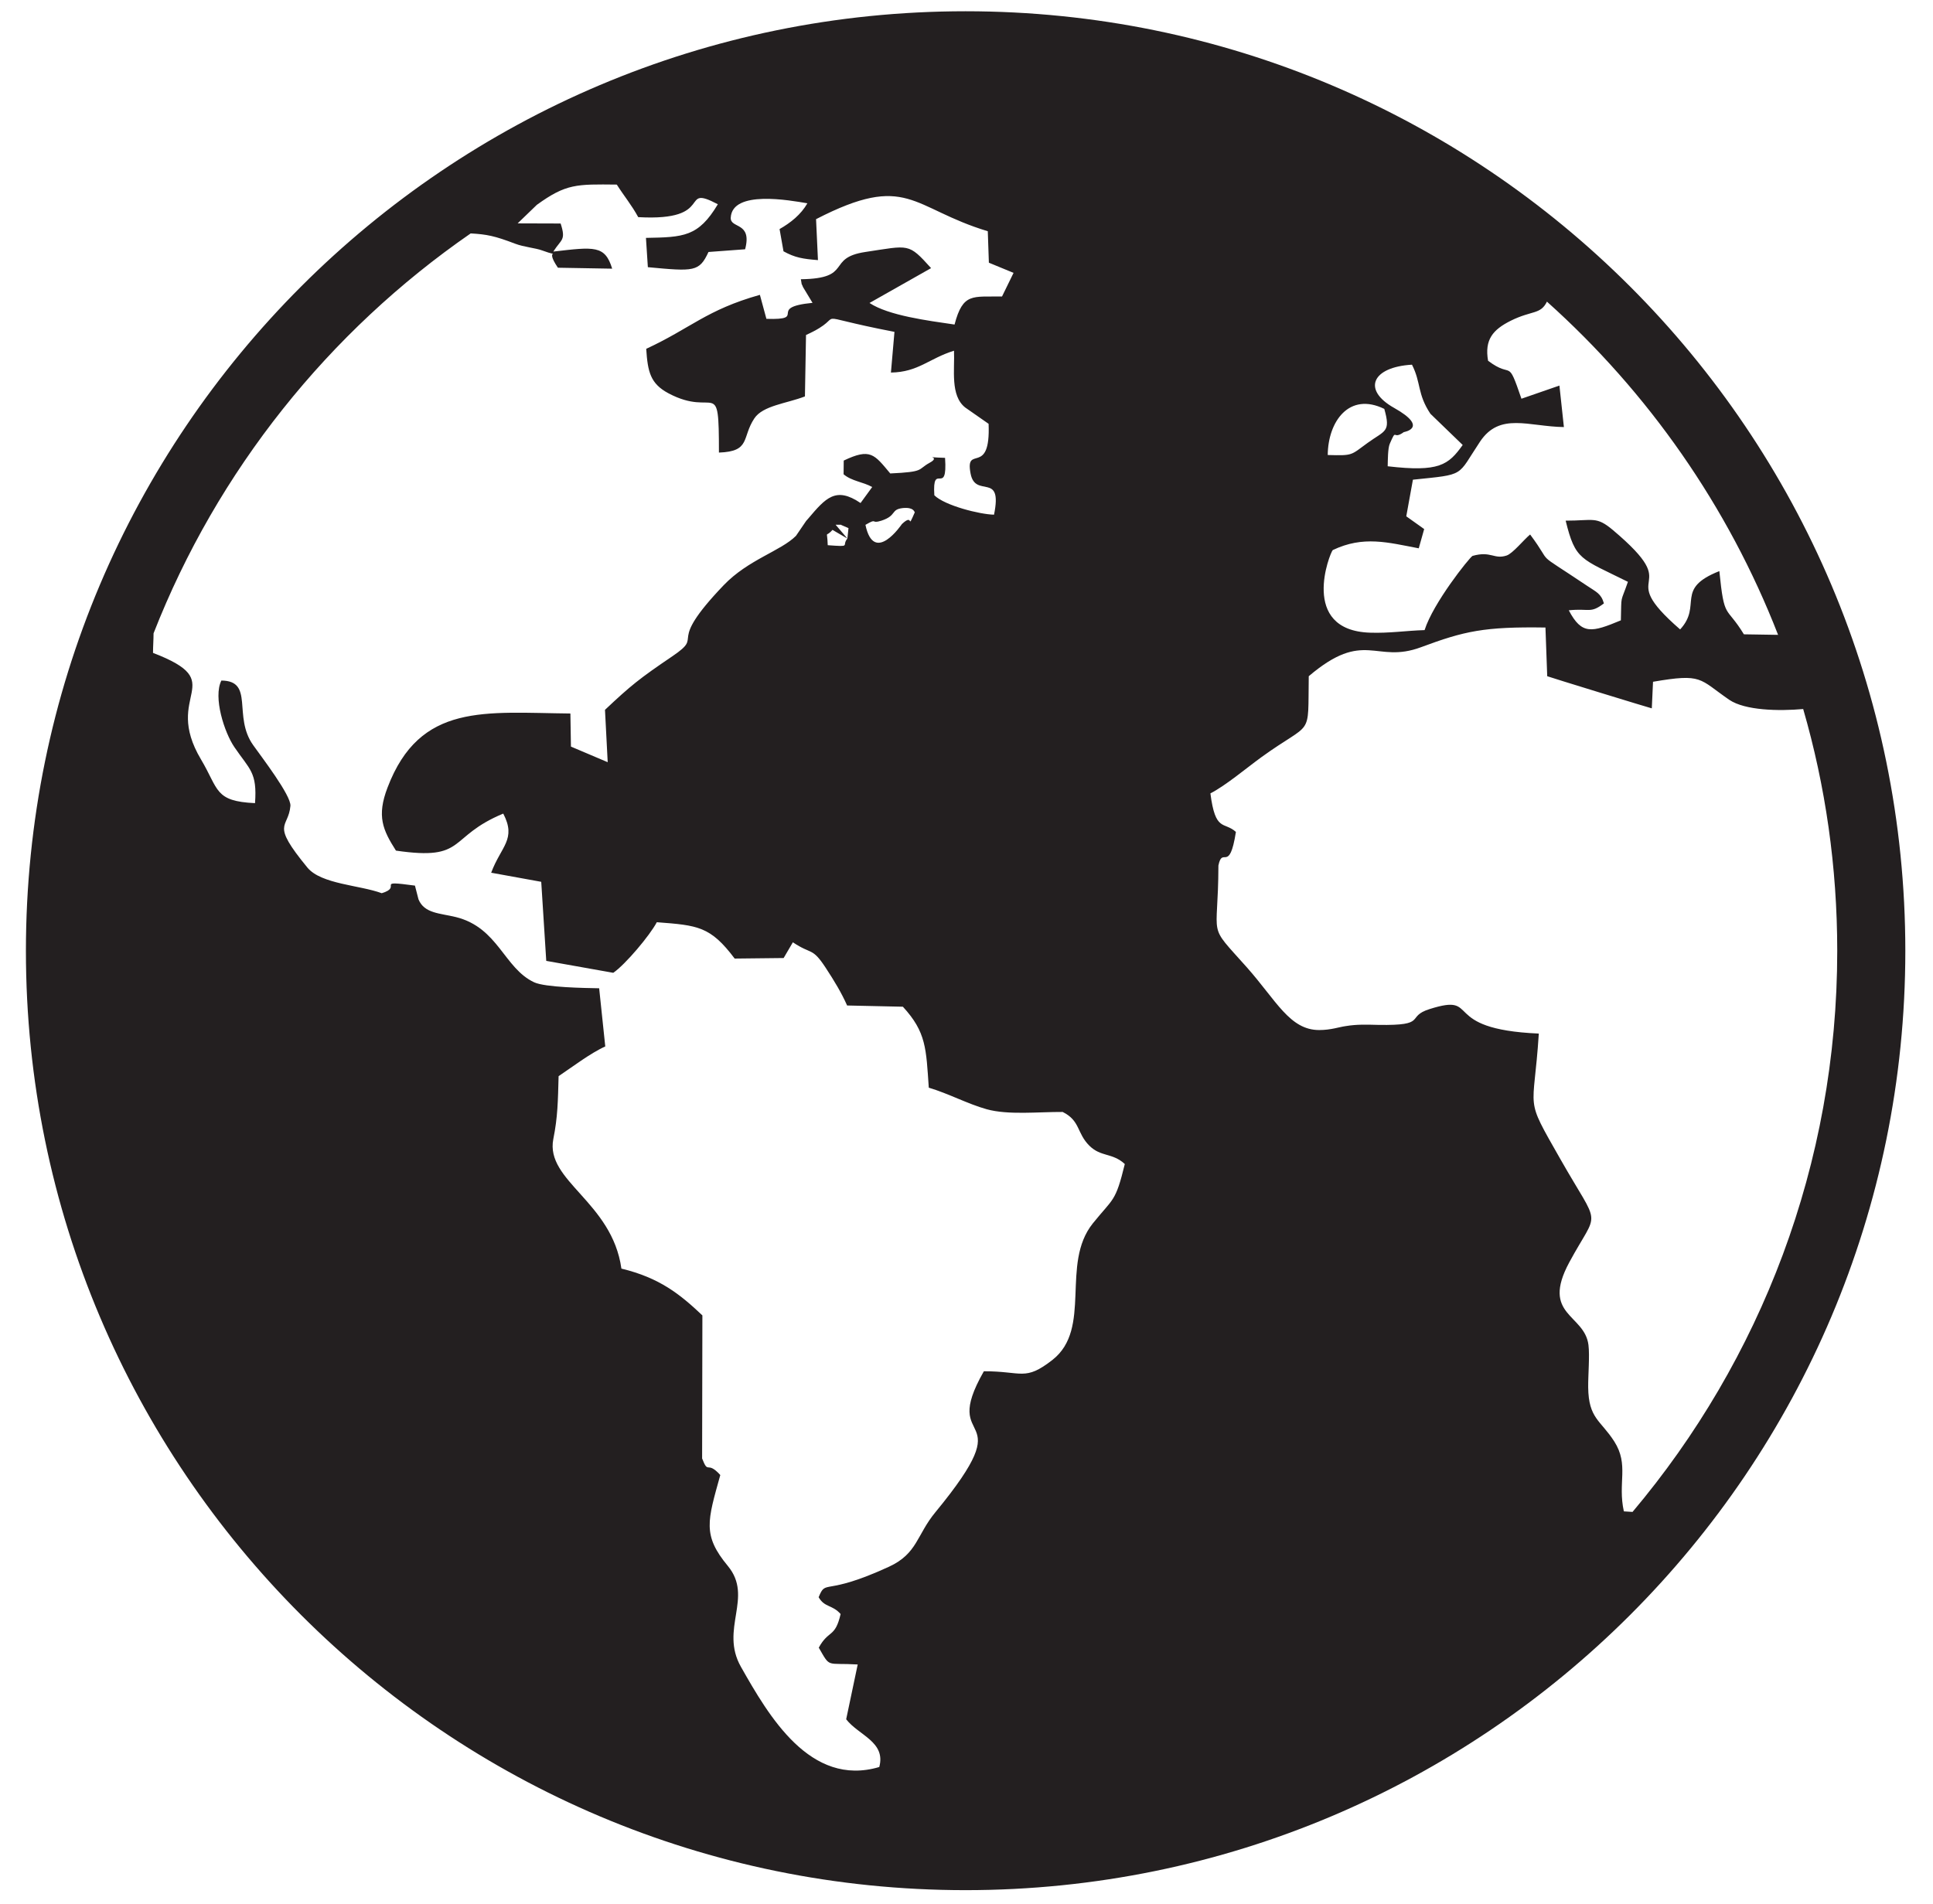 <svg version="1.2" xmlns="http://www.w3.org/2000/svg" viewBox="0 0 1425 1404" width="1425" height="1404">
	<title>vecteezy_planet-map-globe-icons-vector-earth-symbols-world-globus_6605270-ai</title>
	<style>
		.s0 { fill: #231f20 } 
	</style>
	<g id="Layer 1">
		<g id="&lt;Group&gt;">
			<g id="&lt;Group&gt;">
				<path id="&lt;Compound Path&gt;" fill-rule="evenodd" class="s0" d="m711.8 8.3c382.6 0 692.8 310.2 692.8 692.8 0 382.5-310.2 692.6-692.8 692.6-382.5 0-692.7-310.1-692.7-692.6 0-382.6 310.2-692.8 692.7-692.8zm-598.6 458.7c0 4.7-0.4 9.6-0.4 14.4 57.7 22.2 6.4 29.9 35.4 78.6 13.2 22.2 9.8 30.8 39.8 32.2 1.7-22.9-4-24.8-15.2-41.3-7.4-10.8-15.8-36.8-9.6-49.1 24.6 0.2 8.2 26.4 23.5 47.7 6 8.5 28 37.1 27.4 44.7-1.5 17.2-15.2 11.8 12.6 45.6 10.2 12.2 38.5 12.8 54.7 18.8 16.1-4.8-6.3-9.8 24.5-5.6l2.6 10.1c4.3 10.5 15.8 10.2 27.6 13.1 31.3 7.8 35.4 37.7 57.7 48.1 8.2 3.8 37.4 4.2 47.9 4.4l4.5 42.9c-10.8 4.8-25.1 15.7-34.4 21.9-0.5 18.2-0.6 30-3.9 46.4-6 30.9 43.3 46.2 50.2 95.5 28.2 6.8 43.2 18.9 59.7 34.5l-0.2 105.5c4.8 12.4 3.3 1.1 13.4 12.2-9.4 33.9-13.3 44.3 5.6 67.1 19.1 23.1-6.2 46.4 9.6 74.3 20.5 36.2 51.1 89 102 73.9 5-18.6-15.2-23.3-24.4-35.2l8.5-40.4c-23.5-1.4-19.9 2.9-28.7-12.4 7.3-13.4 12-7 16.1-24.8-6.2-7-11.8-4.7-16.2-12.4 5.7-13.9 3.5-0.2 51.9-22.5 21-9.7 20.3-23.4 34.2-40.2 65.8-79.9 1.9-44.7 35.7-103.9 28.3-0.1 30.1 7.6 50.6-8.4 29.5-23.2 5.7-70.6 29.7-100.6 15.3-19 16.7-15.5 23.6-43.8-9.2-8.5-17.5-5-26.1-13.5-9.4-9.3-6.6-18.4-19.7-24.9-17.9-0.1-40.1 2.4-56-2-14-3.9-28.2-11.6-42.7-15.9-2-28.8-1.8-40.9-19.1-59.7l-41.1-0.9c-4.2-9.4-9.3-17.9-15.8-27.8-10.1-15.4-10.2-9.4-24.2-18.8l-6.8 11.6-36.1 0.4c-17.9-23.8-27.1-24.5-57.4-26.8-5.1 9.7-23.2 31.2-32.1 37.3l-49.4-8.8-3.7-58.3-36.9-6.7c7.3-19.6 18.8-24.6 8.9-43.6-41.6 17.3-26.5 35-79.1 27.3-9.7-15.2-14.3-25.4-6.2-46.5 23.9-62.8 72-55.2 134.8-54.6l0.4 24.4 27.1 11.5-2-38.6c19-17.9 25.3-23 49.8-39.6 24.7-16.8-6.4-6.2 37.7-52.3 18.1-18.9 42.1-25.2 53.3-36.4l7.5-11c0.4-0.5 1-1.2 1.5-1.7 12.9-15.2 20.3-23.9 38.6-11.5l8.6-11.8c-6.8-3.8-15.1-4.3-21.1-9.4l0.1-10.1c19.7-9.4 22.5-4.6 34.3 9.5 25.7-1.2 19.8-2.8 28.9-7.8 10.3-5.5-8.6-4.3 11.5-3.7 2 29.4-9.6 2-7.9 27.6 7.7 7.6 33.6 14.1 44 14.3 6.6-32.3-13.8-11.5-17.3-30.4-4.2-22 14.9 3 13.3-36.6l-17.2-12c-11.2-8.8-7.7-28-8.3-41.9-18.4 5.7-26.3 15.8-46.5 16.1l2.6-30c-69.4-13.4-31-13.1-65.2 2.3l-0.8 45.3c-13.4 5.2-31 6.7-37.3 16.2-9.4 14.1-2.5 24.4-26.1 25.2 0-57.5-2.4-25.2-37.2-43.7-13.3-7.1-15.3-15.7-16.4-32.8 33-15.3 44.4-28.7 83.8-39.8l4.8 17.7c31.3 1-0.5-8.4 34-11.8l-7-11.6c-0.5-1.3-0.8-1.9-1-2.2q-0.2-1.4-0.6-3.6c38.9-0.5 18.3-15.7 47.5-20.1 32.7-4.9 31.6-6.8 48.5 11.9l-45.4 25.7c14.1 9.3 42.9 13 62.7 15.9 6.2-23.7 13.4-20.3 35-20.7l8.5-17.4-18.2-7.5-0.8-23.2c-56.6-17.1-59-43.7-126.6-8.9l1.4 30.2c-11.1-0.9-16.9-1.8-25.4-6.5l-2.9-16.4c8.1-4.6 15.8-10.7 20.5-19-12.9-2.2-55.4-10-56.5 10.6-0.4 8.3 16 2.8 10.6 23.3l-27 2c-6.8 14.7-10.6 14.4-44.7 11.2l-1.4-21.6c27.6-0.5 38.6-0.7 53-24.8-29.3-15.4-0.5 12.8-58.7 9.5-4.9-9-10.4-15.5-15.8-24-29.7-0.3-37.3-0.7-58.9 14.9l-14.2 13.7 31.7 0.1c4.1 12.6 0.5 11.4-5.4 20.7 30.2-3.5 38.1-4.8 43.4 12.6l-40-0.7c-11-16.1 4.7-6.7-11.8-12.8-4.5-1.7-13.5-2.5-19.7-4.9-15.2-5.8-20.9-6.9-32.8-7.6-104.6 72.3-186.8 174.8-233.8 294.9zm511.5-69.9l0.8-7.7-5.1-2.2-0.5-0.3h-3.9zm-11-6.4c-5.7 6.5-3.9-1.2-3.5 11.3 18.1 1.3 9.9 0.5 14.5-4.9zm24.3-3.7c6.3 30 26.8-0.5 26.9-0.6 9.3-8.8 3.2 5.7 9.5-8.7-0.5-0.3-0.7-3.8-8.7-3.1-9.4 1-4.3 5.5-15.9 9.3-8.4 2.7-2.4-2.4-11.8 3.1zm502.4-164.6c-4.7 9.7-11 6.3-26.7 14.1-13.2 6.6-19.4 14-16.7 29.5 18.5 14 13.9-3.3 24.6 28l28-9.7 3.3 30.6c-26.2-0.4-47.2-11.1-61.8 10.7-17.4 26.1-10.2 24-49.5 28.1l-4.9 27 13.2 9.4-4 14.2c-22.7-4.3-40.8-9.5-63.4 1.3-2 1.9-24.9 59.1 27.4 60.9 14.3 0.5 26.8-1.5 40.3-1.9 6.4-20.1 32.7-53 35.3-54.7 13.8-3.9 15.8 2.8 25.2-0.3 4.5-1.5 12.7-11.7 17.3-15.5 18.5 24.8 0.5 10 41.8 37.7 6.9 4.7 10.5 5.7 12.6 13.1-10.1 7.7-10.5 3.5-25.9 5.1 9.6 18.3 17 16.3 38.4 7.4 0.5-20-0.5-11.9 5.2-28.4-35-17.4-38.7-15.8-45.9-45.1 20.6 0 22.5-3.4 34.8 6.9 55.5 46.8-1.3 29.1 49.6 73.3 16.6-18-4.3-29.9 28.9-43 3.7 36.6 4.8 24.8 18.1 46.6l25.2 0.4c-36.9-94.9-95.8-178.9-170.4-245.7zm-117.4 121.4c37.9 4.4 44.7-0.9 55.3-15.7l-23.8-23c-9.8-14.7-6.8-22.9-13.6-36.2-29.4 1.7-37 18.5-13.1 31.9 26.1 14.7 7.1 17.8 7.1 17.8-8.6 6.3-5-3.8-10.4 8.7-1.4 3.3-1.4 12.2-1.5 16.5zm-44.2-8.3c18.9 0.5 16.7 0.3 29.5-9 12.7-9.2 17.1-7.7 12.2-25-26-12.7-41.5 9.4-41.7 34zm350.5 187.3c-18 1.6-42.8 1.1-54.5-6.8-22.5-15.5-19.5-19.6-56.2-13.3l-0.9 19.6c-0.6 0-76.1-23.2-77.1-23.7l-1.3-35.9c-45.2-0.7-59.7 2.6-91.7 14.5-33.7 12.6-41.5-13.7-82.8 21.4-0.7 46.7 3.4 32-34.9 59.7-11.4 8.3-26.3 20.9-37.6 26.7 3.7 28.8 10 20.5 18.8 28.4-4.9 31.2-9.9 10-12.9 24.8-0.1 56.3-9 41.4 21 75.1 21.8 24.6 31.6 46.2 53.3 46.2 8.6 0 14.5-2.2 19.5-2.9 8.4-1.4 15.5-1.1 24.1-0.9 37.2 0.6 19.6-6 37.9-11.7 38.7-12.2 6 14.9 80.4 18.1-3.8 60-11.2 44.9 15.8 92.4 30.1 53 28.6 35.6 6.6 76.4-21 39.1 11.3 37.9 14.2 60.8 1 8-0.3 22.5-0.2 31.3 0.3 23 9.1 24.1 19.2 39.8 11.1 17.4 2.4 30.4 7.1 51.6l6.4 0.4c94.2-111.8 150.9-256.1 150.9-413.7 0-61.9-8.7-121.7-25.1-178.3z"/>
			</g>
		</g>
	</g>
</svg>
